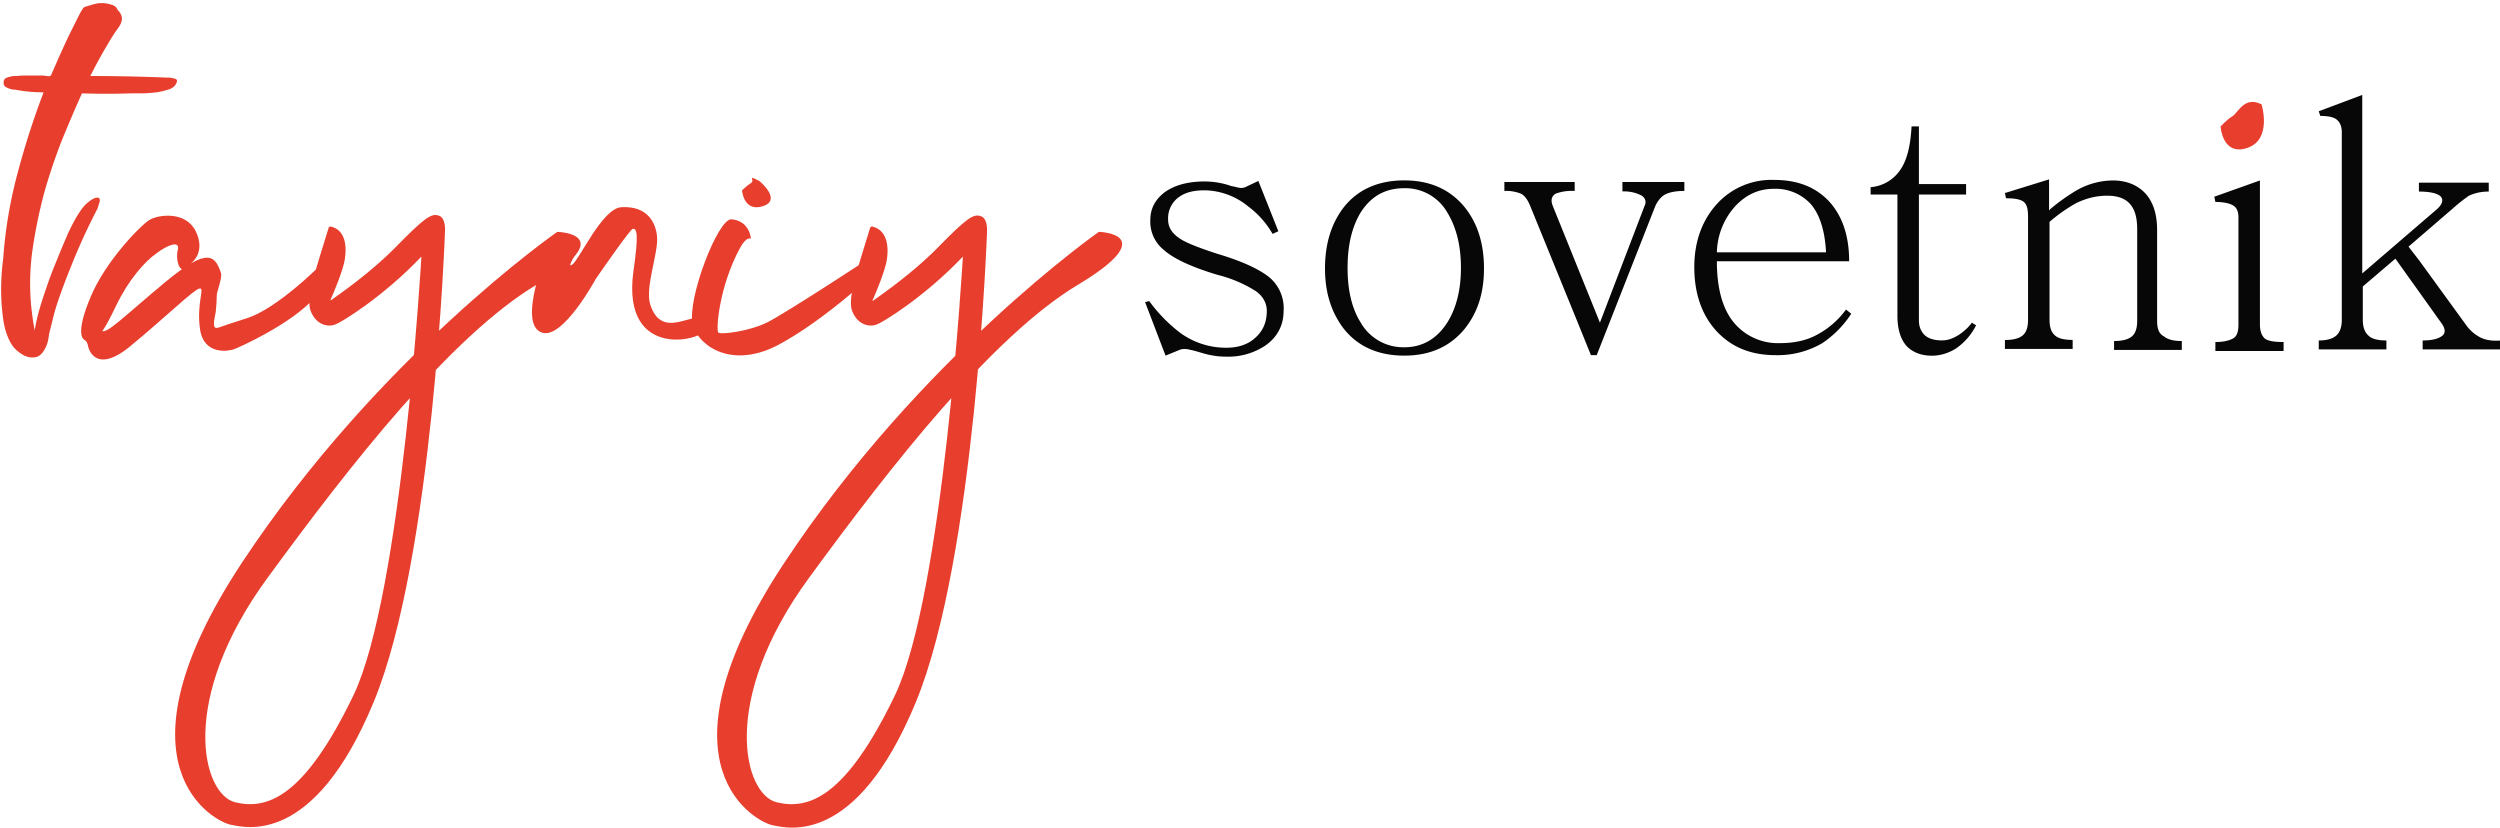 <svg xmlns="http://www.w3.org/2000/svg" xmlns:xlink="http://www.w3.org/1999/xlink" width="320" height="106" viewBox="0 0 320 106"><defs><path id="7xv7a" d="M514.59 359.58s1.75-1.35.47-3.97-4.77-2.15-5.91-1.47c-1.14.67-5.64 5.3-7.52 9.8-1.95 4.57-1.14 5.58-.67 5.58.47 0 1.94-.94 1.94-.94s.34-.07 1.95-3.43c1.61-3.36 3.7-5.7 5.17-6.72 1.41-1.07 2.96-1.67 2.76-.53-.34 1 .06 4.1 1.81 1.68z"/><path id="7xv7b" d="M530.84 360.11s-5.5 5.51-9.33 6.65c-3.83 1.21-3.43 1.21-3.83 1.21-.54 0-.2-1.34-.07-2.01.07-.54.14-1.68.14-2.22 0-.4.74-2.22.53-2.82-.73-2.08-1.54-3.43-6.98 1.07s-7.72 6.92-8.33 6.32c-.6-.6-2.55 1-2.15 1.2.4.2.47.88.47.88s.8 3.7 5.38-.07c4.56-3.76 8.12-7.25 8.86-7.39.74-.13-.4 1.82.07 5.18.47 3.42 3.7 2.82 4.3 2.61.6-.2 7.38-3.22 10.4-6.64 3.1-3.36.54-3.97.54-3.97z"/><path id="7xv7c" d="M601.7 355c-.14-.06-.34.08-.34.21-1.47 4.9-2.95 8.93-2.28 10.61.74 1.88 2.35 2.08 3.22 1.68.6-.2 5.98-3.42 10.95-8.66 0 0-2.48 43.05-8.66 56.08-6.32 13.16-11.08 14.77-15.18 13.77-4.17-1.01-7.39-12.97 4.16-28.75 10.61-14.5 23.44-30.9 34.39-37.48 10.95-6.58 2.69-6.78 2.69-6.78s-22.77 15.92-40.23 42.31c-17.47 26.4-3.3 33.38-1.48 33.65 1.81.34 10.61 2.82 18.27-15.72 7.65-18.46 9.13-60.24 9.13-60.24s.13-1.75-.8-2.01c-.95-.34-1.82.26-5.51 4.03-3.23 3.29-7.32 6.1-8.26 6.78-.07.07-.14 0-.07-.07.4-.87 1.54-3.63 1.81-5.1.34-2.22-.2-3.9-1.81-4.3z"/><path id="7xv7d" d="M532.39 355c-.14-.06-.34.08-.34.21-1.48 4.9-2.95 8.93-2.28 10.61.74 1.88 2.35 2.08 3.22 1.68.6-.2 5.98-3.42 10.95-8.66 0 0-2.48 43.05-8.66 56.08-6.32 13.16-11.09 14.77-15.18 13.77-4.17-1.01-7.39-12.97 4.16-28.75 10.61-14.5 23.44-30.9 34.39-37.48 10.95-6.58 2.68-6.78 2.68-6.78s-22.83 15.85-40.3 42.25c-17.45 26.39-3.28 33.37-1.47 33.64 1.81.34 10.61 2.82 18.27-15.71 7.65-18.47 9.13-60.25 9.13-60.25s.14-1.74-.8-2.01c-.94-.34-1.82.27-5.51 4.03-3.22 3.29-7.32 6.11-8.26 6.78-.07.07-.14 0-.07-.07.4-.87 1.55-3.62 1.81-5.1.34-2.15-.13-3.83-1.74-4.23z"/><path id="7xv7e" d="M560.26 357.56s-4.23 9.94-.87 11.02c2.68.87 6.85-6.85 6.85-6.85s4.43-6.45 4.77-6.45c.47 0 .8.4.06 5.5-1.54 11.56 9.2 8.74 9.2 7.33 0-4.03-5.3 2.35-7.05-3.16-.67-2.22 1.08-6.58.88-8.67-.14-1.6-1.08-3.96-4.57-3.76-2.42.14-5.3 6.59-6.25 7.32-.94.74.74-1.88.74-1.88z"/><path id="7xv7f" d="M587.2 349.17s2.95 2.41.46 3.22c-2.48.8-2.68-2.02-2.68-2.02s.6-.6 1.14-.94c.6-.33-.6-1.14 1.07-.26z"/><path id="7xv7g" d="M586.12 356.55s-.14-2.28-2.49-2.48c-1.74-.14-5.7 10.27-4.97 13.36.4 2.35 4.5 6.05 10.88 2.76 6.32-3.36 12.9-9.74 12.9-9.74v-2.15s-11.96 7.86-14.3 9c-2.36 1.14-5.85 1.54-6.19 1.28-.33-.27.07-5.85 2.76-10.82.87-1.6 1.4-1.2 1.4-1.2z"/><path id="7xv7h" d="M496.05 335.73c-.2 0-.4-.06-.6-.06h-2.02c-.4 0-.8 0-1.27.06-.27 0-.54 0-.8.07-.28.07-.48.13-.61.2-.14.07-.27.27-.27.4-.07.4.07.68.4.81.4.2.74.27 1.08.27 1.4.27 2.62.34 3.62.34a102.17 102.17 0 0 0-3.22 9.94c-1 3.62-1.68 7.45-1.95 11.35a29.8 29.8 0 0 0-.2 5.9c.07.74.14 1.55.27 2.29s.34 1.41.6 2.01c.27.6.6 1.15 1.08 1.55.47.4.94.74 1.61.87.6.07 1 0 1.34-.27.34-.27.54-.6.74-1 .2-.4.34-.94.4-1.48.07-.47.27-1.14.48-2.02.2-.87.53-2.01 1-3.29.47-1.34 1.08-2.89 1.82-4.7a81.39 81.39 0 0 1 2.95-6.31c.07-.27.14-.47.2-.67.07-.14.07-.27.07-.4 0-.14-.07-.28-.2-.28-.34-.06-.8.14-1.48.74-.67.6-1.48 1.88-2.42 3.9-.27.67-.67 1.54-1.07 2.55-.4 1-.87 2.08-1.28 3.23-.4 1.14-.8 2.28-1.14 3.42-.34 1.14-.6 2.22-.74 3.16a39.69 39.69 0 0 1-.47-3.36 31.2 31.2 0 0 1 .2-7.05 64.9 64.9 0 0 1 1.48-7.19 73.08 73.08 0 0 1 2.28-6.78c.88-2.15 1.75-4.17 2.56-5.98 2.08.07 4.16.07 6.24 0h1.41c.6 0 1.28-.07 1.88-.13.6-.07 1.21-.27 1.68-.4.47-.2.8-.48.94-.95.07-.27-.06-.4-.6-.47-.2-.07-.4-.07-.74-.07-3.22-.13-6.52-.2-9.74-.2a65.33 65.33 0 0 1 2.28-4.16 23.82 23.82 0 0 1 1.35-2.08c.33-.47.47-.94.4-1.28-.07-.4-.27-.67-.54-.94-.13-.4-.47-.6-.8-.67-.4-.13-.8-.2-1.08-.2-.33 0-.6 0-.87.07-.27.06-.54.13-.74.2l-.67.2c-.07.07-.2.07-.2.13-.07.07-.14.2-.27.4-.07.07-.47.88-1.21 2.36-.74 1.47-1.61 3.42-2.69 5.9-.13.07-.26.14-.47.07z"/><path id="7xv7i" d="M810.03 369.58v1.14h-9.93v-1.14c1.14 0 1.94-.2 2.41-.53.54-.34.54-.94 0-1.68l-5.9-8.26-4.17 3.56v4.3c0 .93.27 1.6.74 2 .4.41 1.2.61 2.28.61v1.14h-8.66v-1.14c1 0 1.74-.2 2.21-.6.47-.4.74-1.08.74-2.02v-24.04c0-.8-.27-1.34-.74-1.68-.4-.27-1.07-.4-2.01-.4l-.2-.6 5.57-2.09V361l9.6-8.26c.74-.68.81-1.28.34-1.68-.47-.34-1.34-.54-2.69-.54v-1.14h8.94v1.14c-1.01 0-1.82.2-2.55.54-.68.47-1.35 1-2.02 1.6l-5.7 4.91 1.4 1.81 6.05 8.33a5.14 5.14 0 0 0 1.74 1.48c.67.34 1.48.47 2.55.4zm-30.76-2.08c0 .87.2 1.41.6 1.81.41.34 1.22.47 2.43.47v1.15h-8.73v-1.15c1.07 0 1.81-.2 2.28-.47.47-.26.67-.87.67-1.74v-13.7c0-.67-.13-1.14-.54-1.48-.47-.34-1.27-.54-2.41-.54l-.14-.67 5.84-2.08zm-13.16-.47c0 1 .2 1.68.87 2.02.47.4 1.21.6 2.29.6v1.14h-8.67v-1.14c1.08 0 1.82-.2 2.29-.6.47-.4.67-1.08.67-2.02v-11.69c0-1.4-.27-2.41-.8-3.08-.61-.81-1.62-1.21-3.03-1.21-1.41 0-2.69.33-3.96.94a20.5 20.5 0 0 0-3.43 2.41v12.5c0 .94.2 1.6.67 2.01.4.4 1.21.6 2.29.6v1.15h-8.67v-1.14c1.08 0 1.82-.2 2.29-.6.47-.41.67-1.08.67-2.02v-13.1c0-1-.13-1.61-.54-1.95-.4-.33-1.14-.47-2.28-.47l-.14-.67 5.65-1.75v3.97l.2-.2a24.04 24.04 0 0 1 3.42-2.42 9.49 9.49 0 0 1 4.57-1.21c1.75 0 3.16.6 4.16 1.68 1.01 1.14 1.48 2.68 1.48 4.7zm-25.45 1.88c.6-.4 1.27-.94 1.74-1.61l.54.34a7.93 7.93 0 0 1-2.55 2.95c-.94.6-2.02.94-3.1.94-1.33 0-2.4-.4-3.21-1.2-.81-.88-1.21-2.22-1.21-3.9V350.9h-3.43v-.94a5.06 5.06 0 0 0 3.7-2.08c.94-1.28 1.4-3.16 1.54-5.7h.94v7.38h6.04v1.34h-6.04v16.12c0 .8.27 1.41.74 1.88.54.47 1.27.67 2.21.67.68 0 1.35-.2 2.09-.67zm-28.61-16.45a9.12 9.12 0 0 0-2.29 5.84h13.97c-.13-2.75-.8-4.84-1.95-6.18a6.12 6.12 0 0 0-4.76-1.95c-1.88 0-3.56.74-4.97 2.29zm10.54 16.38a10.94 10.94 0 0 0 3.7-3.22l.67.54a13.16 13.16 0 0 1-3.7 3.76 11.3 11.3 0 0 1-5.98 1.54c-3.15 0-5.64-1-7.58-3.09-1.89-2.08-2.83-4.83-2.83-8.19 0-3.16.94-5.84 2.76-7.92a9.42 9.42 0 0 1 7.45-3.23c2.96 0 5.24.87 6.99 2.69 1.74 1.88 2.62 4.43 2.62 7.72h-16.93c0 3.63.8 6.38 2.42 8.13a7.34 7.34 0 0 0 5.7 2.35c1.76 0 3.37-.34 4.71-1.08zm-24.92-18.33v-1.21h7.93v1.14c-1 0-1.81.14-2.35.4-.6.27-1.01.81-1.35 1.48l-7.52 19.14h-.74l-1.74-4.3-6.05-14.84c-.33-.8-.74-1.34-1.2-1.54a5.1 5.1 0 0 0-2.09-.34v-1.14h9v1.14a6.1 6.1 0 0 0-2.42.34c-.53.33-.67.8-.4 1.54l6.05 14.98 5.7-14.91c.27-.54.14-1-.33-1.34a4.8 4.8 0 0 0-2.55-.54zM677 360.3c0-2.88-.6-5.23-1.75-7.11a6.19 6.19 0 0 0-5.5-3.1c-2.42 0-4.24 1.01-5.58 3.1-1.14 1.88-1.68 4.23-1.68 7.11 0 2.83.54 5.18 1.68 6.99a6.28 6.28 0 0 0 5.57 3.16c2.35 0 4.17-1.08 5.51-3.16 1.14-1.81 1.75-4.16 1.75-6.99zm.47-7.79c1.68 2.09 2.48 4.7 2.48 7.86 0 3.1-.8 5.64-2.48 7.73-1.88 2.28-4.43 3.42-7.73 3.42-3.29 0-5.9-1.14-7.72-3.42-1.61-2.09-2.42-4.64-2.42-7.73 0-3.15.8-5.77 2.42-7.86 1.81-2.28 4.43-3.42 7.72-3.42 3.3 0 5.85 1.14 7.73 3.42zm-25.05 8.94a5.14 5.14 0 0 1 1.88 4.36c0 1.82-.8 3.36-2.35 4.43a8.57 8.57 0 0 1-5.04 1.41c-.67 0-1.28-.06-1.95-.2-.4-.06-.87-.2-1.54-.4s-1.08-.27-1.35-.34c-.4-.06-.74-.06-1.07.07l-1.81.74-2.62-6.85.53-.13a19.75 19.75 0 0 0 3.83 3.96 9.92 9.92 0 0 0 6.05 2.01c1.47 0 2.75-.4 3.69-1.27 1-.88 1.48-2.02 1.48-3.43 0-1-.47-1.88-1.41-2.55a16.7 16.7 0 0 0-4.9-2.08c-3.36-1.01-5.65-2.08-6.92-3.23a4.63 4.63 0 0 1-1.68-3.76c0-1.47.6-2.62 1.81-3.56 1.28-.94 3.02-1.4 5.1-1.4a10.25 10.25 0 0 1 3.5.6c.47.06.8.2 1 .2.27.07.54 0 .74-.07l1.68-.8 2.56 6.44-.74.34a11.48 11.48 0 0 0-3.1-3.5 9 9 0 0 0-5.57-2.08c-1.47 0-2.55.27-3.42.94a3.33 3.33 0 0 0-1.28 2.83c0 1 .54 1.8 1.61 2.48.88.54 2.42 1.14 4.7 1.88 3.16.94 5.31 1.95 6.59 2.96z"/><path id="7xv7j" d="M779.48 339.36s1.4 4.5-1.82 5.57c-3.22 1.08-3.42-2.75-3.42-2.75s.8-.87 1.48-1.28c.73-.4 1.54-2.68 3.76-1.54z"/></defs><g><g transform="translate(-490 -326)"><g><use fill="#e73e2d" xlink:href="#7xv7a"/></g><g><use fill="#e73e2d" xlink:href="#7xv7b"/></g><g><use fill="#e73e2d" xlink:href="#7xv7c"/></g><g><use fill="#e73e2d" xlink:href="#7xv7d"/></g><g><use fill="#e73e2d" xlink:href="#7xv7e"/></g><g><use fill="#e73e2d" xlink:href="#7xv7f"/></g><g><use fill="#e73e2d" xlink:href="#7xv7g"/></g><g><use fill="#e73e2d" xlink:href="#7xv7h"/></g><g><g><g><use fill="#070707" xlink:href="#7xv7i"/></g></g></g><g><use fill="#e73e2d" xlink:href="#7xv7j"/></g></g></g></svg>